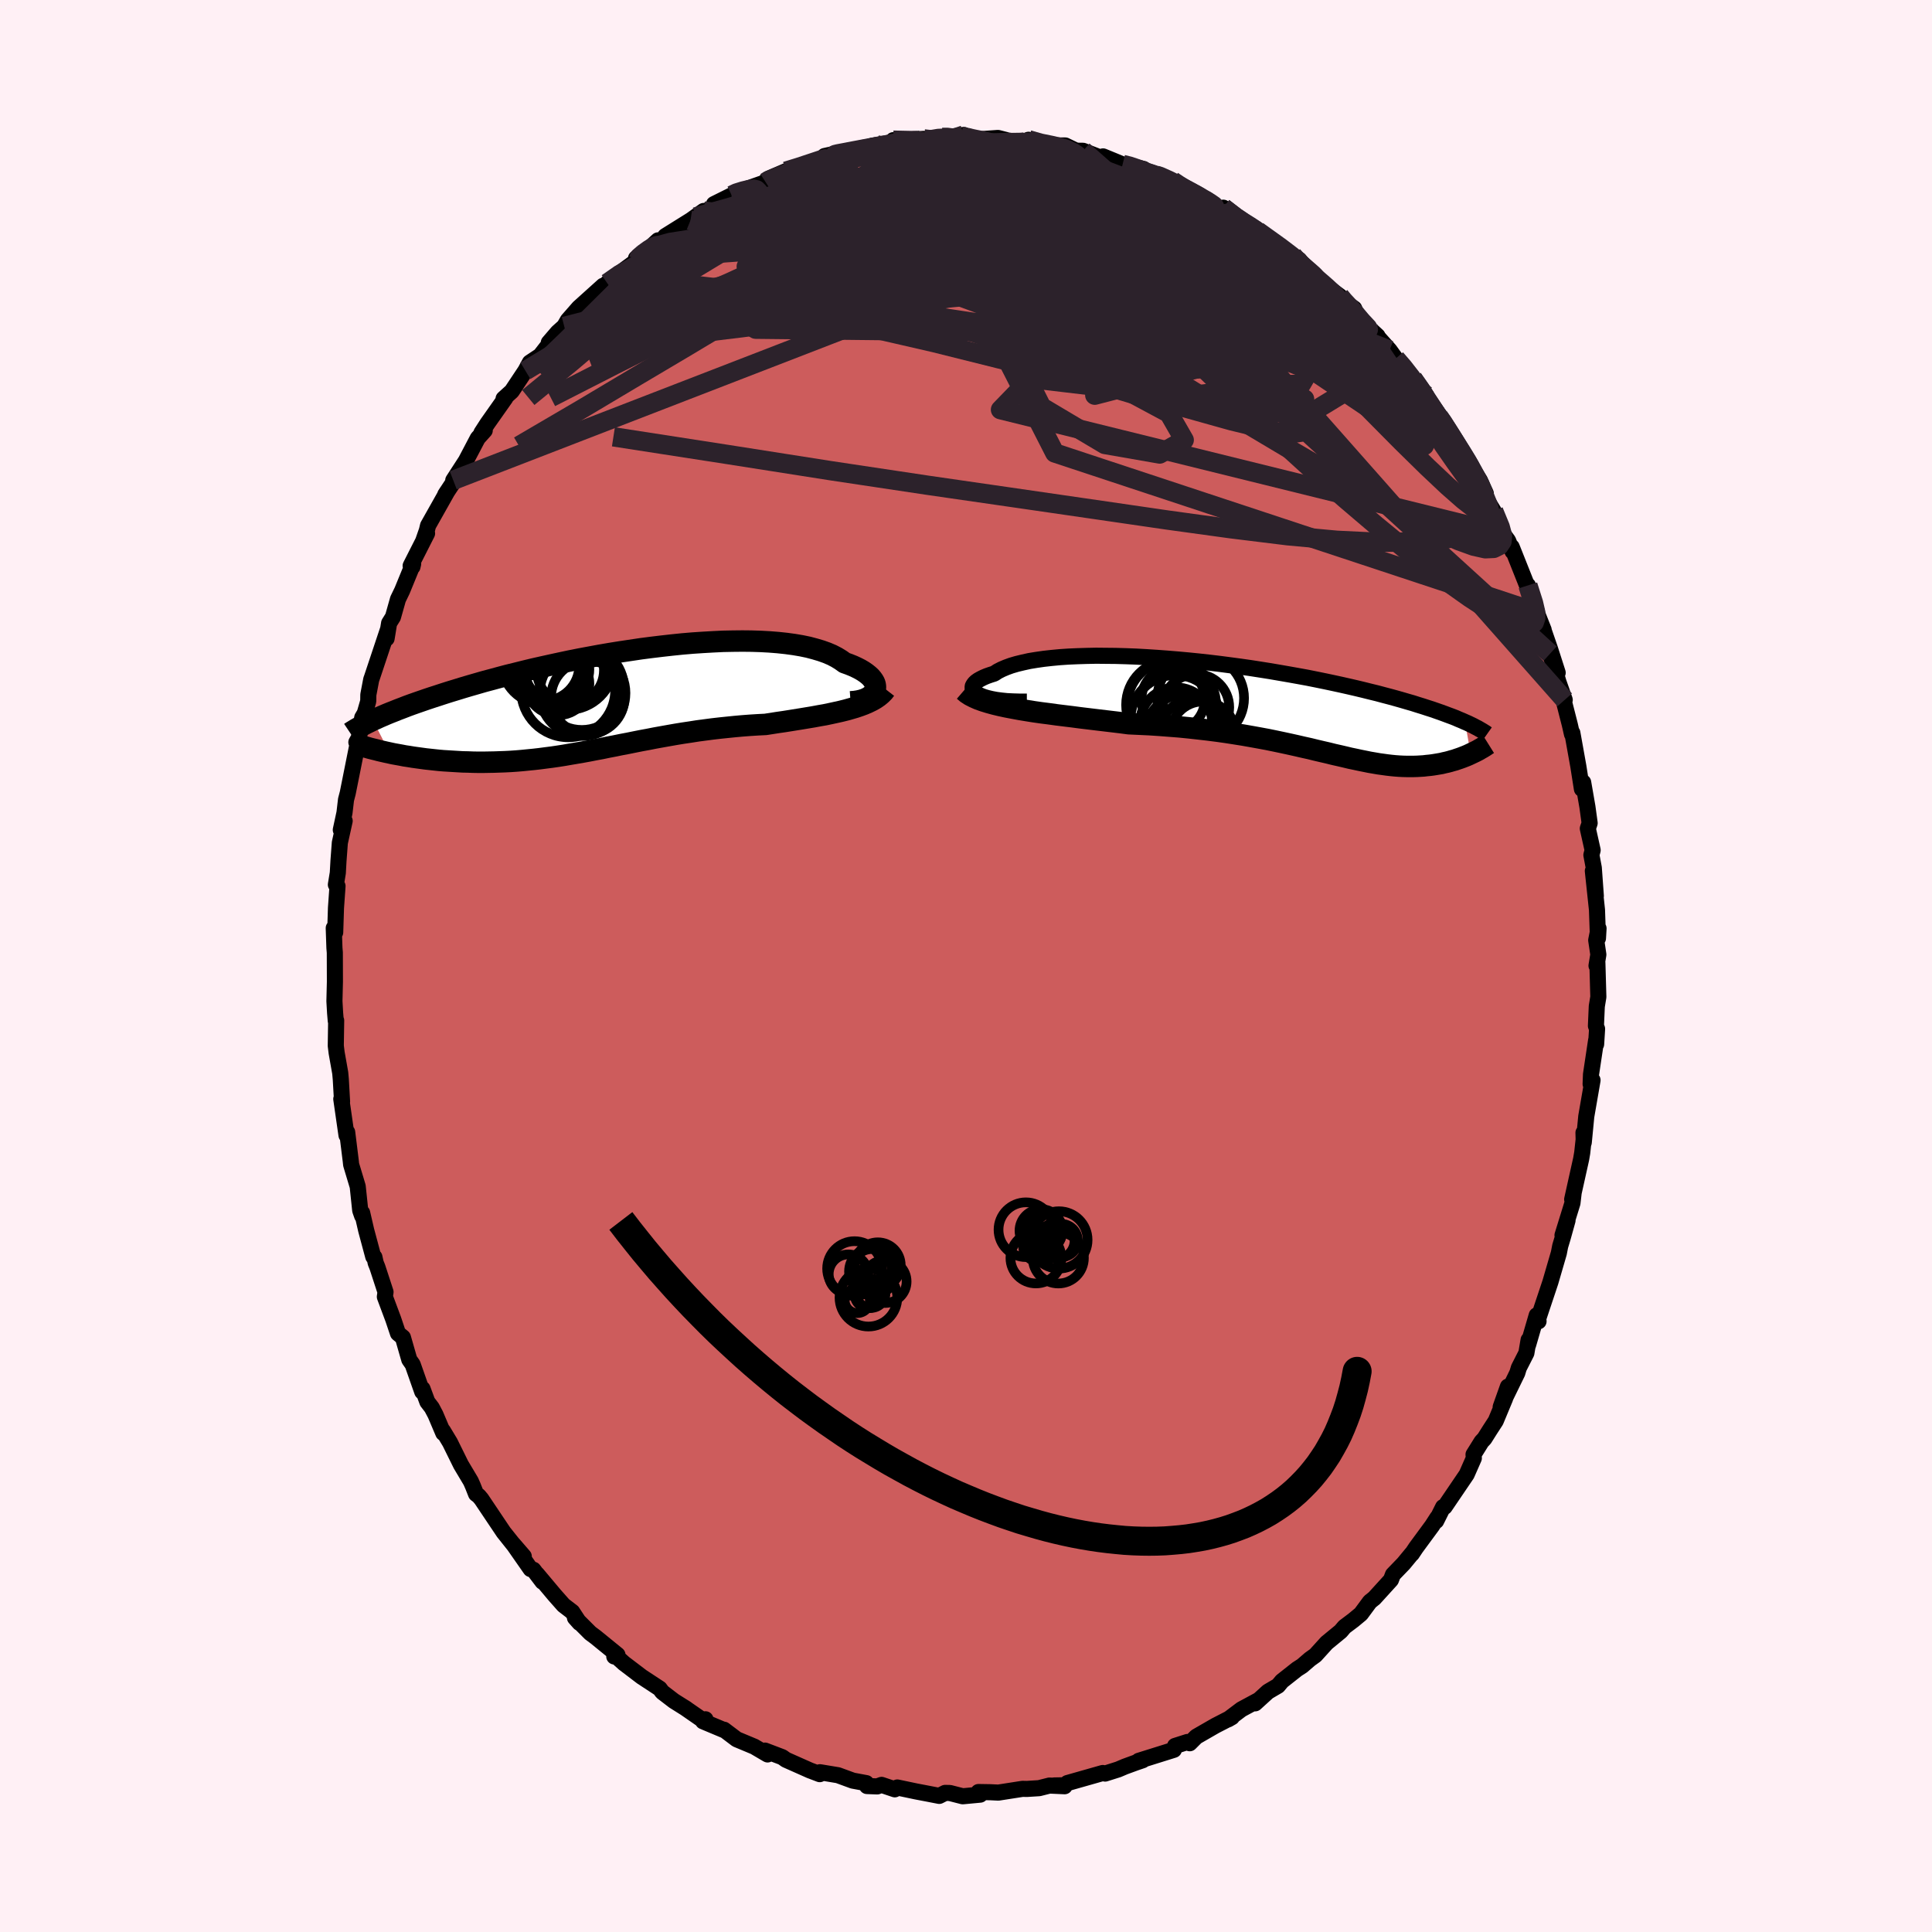 
  <svg viewBox="-100 -100 200 200" xmlns="http://www.w3.org/2000/svg" width="500" height="500" id="face-svg">
    <defs>
      <clipPath id="leftEyeClipPath">
        <polyline points="26.92,-0.99 26.97,-1.18 26.98,-1.37 26.95,-1.57 26.89,-1.77 26.78,-1.97 26.64,-2.17 26.47,-2.37 26.25,-2.57 26.01,-2.76 25.72,-2.96 25.4,-3.15 25.05,-3.33 24.66,-3.51 24.24,-3.68 23.79,-3.84 23.4,-4.12 22.96,-4.39 22.48,-4.64 21.94,-4.87 21.35,-5.08 20.71,-5.27 20.03,-5.45 19.31,-5.6 18.54,-5.73 17.73,-5.84 16.89,-5.93 16.01,-6 15.1,-6.05 14.16,-6.08 13.2,-6.09 12.21,-6.08 11.2,-6.06 10.17,-6.01 9.12,-5.95 8.07,-5.88 7,-5.79 5.93,-5.68 4.86,-5.56 3.78,-5.43 2.7,-5.29 1.63,-5.13 0.56,-4.97 -0.5,-4.8 -1.55,-4.62 -2.58,-4.43 -3.6,-4.24 -4.61,-4.04 -5.6,-3.83 -6.57,-3.62 -7.52,-3.41 -8.45,-3.2 -9.36,-2.98 -10.24,-2.76 -11.1,-2.55 -11.93,-2.33 -12.74,-2.11 -13.53,-1.9 -14.29,-1.68 -15.02,-1.47 -15.73,-1.26 -16.41,-1.05 -17.07,-0.85 -17.7,-0.65 -18.31,-0.45 -18.9,-0.26 -19.47,-0.07 -20.02,0.12 -20.54,0.3 -21.05,0.48 -21.54,0.66 -22,0.84 -22.45,1.01 -22.87,1.18 -23.28,1.34 -23.67,1.5 -24.04,1.66 -24.39,1.81 -24.73,1.97 -25.05,2.11 -23.3,5.5 -22.93,5.58 -22.54,5.65 -22.15,5.72 -21.74,5.8 -21.33,5.86 -20.91,5.93 -20.48,5.99 -20.04,6.05 -19.6,6.11 -19.14,6.16 -18.68,6.21 -18.21,6.26 -17.74,6.3 -17.25,6.33 -16.76,6.36 -16.26,6.39 -15.75,6.42 -15.23,6.43 -14.7,6.45 -14.16,6.46 -13.62,6.46 -13.06,6.45 -12.5,6.44 -11.93,6.42 -11.36,6.4 -10.78,6.37 -10.19,6.33 -9.6,6.28 -9,6.22 -8.39,6.16 -7.78,6.09 -7.17,6.01 -6.54,5.93 -5.92,5.84 -5.28,5.74 -4.65,5.63 -4,5.52 -3.36,5.41 -2.7,5.29 -2.04,5.16 -1.38,5.04 -0.71,4.9 -0.03,4.77 0.65,4.63 1.34,4.5 2.03,4.36 2.73,4.22 3.44,4.09 4.15,3.95 4.87,3.82 5.6,3.69 6.34,3.56 7.08,3.44 7.82,3.33 8.58,3.21 9.34,3.11 10.1,3.01 10.88,2.92 11.65,2.84 12.44,2.76 13.22,2.69 14.01,2.63 14.81,2.58 15.6,2.54 16.24,2.44 16.88,2.34 17.51,2.25 18.14,2.15 18.76,2.05 19.38,1.95 19.98,1.85 20.58,1.75 21.17,1.64 21.75,1.54 22.32,1.42 22.87,1.3 23.41,1.18 23.93,1.05 24.43,0.91" />
      </clipPath>
      <clipPath id="rightEyeClipPath">
        <polyline points="-29.83,-1.39 -30.05,-1.52 -30.22,-1.66 -30.33,-1.81 -30.4,-1.96 -30.42,-2.11 -30.4,-2.26 -30.32,-2.41 -30.2,-2.57 -30.04,-2.72 -29.83,-2.87 -29.58,-3.01 -29.28,-3.16 -28.95,-3.3 -28.58,-3.43 -28.17,-3.56 -27.82,-3.79 -27.41,-4 -26.94,-4.2 -26.42,-4.39 -25.84,-4.56 -25.22,-4.71 -24.54,-4.86 -23.81,-4.98 -23.04,-5.09 -22.23,-5.18 -21.38,-5.26 -20.49,-5.32 -19.57,-5.36 -18.61,-5.39 -17.63,-5.41 -16.63,-5.4 -15.6,-5.39 -14.55,-5.36 -13.49,-5.32 -12.42,-5.26 -11.34,-5.19 -10.25,-5.11 -9.16,-5.02 -8.07,-4.92 -6.98,-4.81 -5.89,-4.69 -4.81,-4.56 -3.74,-4.42 -2.69,-4.28 -1.64,-4.13 -0.61,-3.97 0.4,-3.81 1.39,-3.64 2.37,-3.47 3.32,-3.3 4.25,-3.13 5.15,-2.95 6.03,-2.77 6.88,-2.59 7.71,-2.41 8.51,-2.23 9.29,-2.05 10.04,-1.87 10.76,-1.69 11.46,-1.52 12.13,-1.34 12.78,-1.17 13.4,-1 14,-0.83 14.58,-0.66 15.14,-0.5 15.67,-0.33 16.19,-0.17 16.68,-0.01 17.15,0.14 17.61,0.3 18.04,0.45 18.45,0.6 18.85,0.75 19.23,0.89 19.59,1.03 19.93,1.18 20.25,1.31 20.56,1.45 21.14,4.75 20.93,4.85 20.7,4.95 20.47,5.04 20.24,5.13 19.99,5.22 19.75,5.3 19.49,5.39 19.23,5.46 18.96,5.54 18.69,5.61 18.41,5.67 18.13,5.74 17.84,5.79 17.54,5.84 17.23,5.89 16.92,5.93 16.6,5.96 16.27,6 15.94,6.02 15.59,6.04 15.24,6.05 14.87,6.05 14.5,6.05 14.12,6.04 13.73,6.02 13.33,5.99 12.92,5.95 12.49,5.9 12.06,5.84 11.62,5.78 11.16,5.7 10.69,5.62 10.2,5.52 9.7,5.42 9.19,5.31 8.66,5.2 8.12,5.07 7.56,4.94 6.98,4.81 6.38,4.66 5.77,4.52 5.13,4.37 4.48,4.21 3.8,4.06 3.11,3.9 2.39,3.74 1.65,3.58 0.89,3.42 0.11,3.26 -0.7,3.11 -1.53,2.96 -2.38,2.81 -3.26,2.67 -4.16,2.53 -5.08,2.4 -6.02,2.28 -6.98,2.17 -7.97,2.06 -8.97,1.96 -9.99,1.88 -11.03,1.8 -12.09,1.73 -13.16,1.68 -14.24,1.63 -15.08,1.52 -15.91,1.42 -16.75,1.32 -17.59,1.22 -18.42,1.12 -19.25,1.02 -20.08,0.91 -20.9,0.81 -21.71,0.71 -22.5,0.6 -23.29,0.5 -24.06,0.39 -24.81,0.27 -25.54,0.15 -26.24,0.02" />
      </clipPath>
      <filter id="fuzzy">
        <feTurbulence id="turbulence" baseFrequency="0.05" numOctaves="3" type="noise" result="noise" />
        <feDisplacementMap in="SourceGraphic" in2="noise" scale="2" />
      </filter>
      <linearGradient id="rainbowGradient" x1="0%" y1="0%" x2="100%" y2="0%">
        <stop offset="0%" style="stop-color: rgb(128, 128, 128); stop-opacity: 1" />
        <stop offset="50%" style="stop-color: rgb(255, 165, 0); stop-opacity: 1" />
        <stop offset="100%" style="stop-color: rgb(128, 128, 128); stop-opacity: 1" />
      </linearGradient>
    </defs>
    <rect x="-100" y="-100" width="100%" height="100%" fill="rgb(255, 240, 245)" />
    <polyline id="faceContour" points="65.27,-0.03 65.36,-0.32 65.46,3.2 65.3,4.17 65.21,6.2 65.33,6.51 65.23,8.1 65.23,7.69 64.7,11.22 64.66,12.22 64.86,11.82 64.21,15.57 63.95,18.27 63.92,17.26 63.96,17.78 63.79,19.34 63.68,19.98 62.75,24.16 62.9,23.51 62.78,24.54 61.75,27.87 62.27,26.34 61.78,28.1 61.51,29 61.37,29.72 60.5,32.71 59.24,36.49 59.27,36.78 59.08,36.16 58.19,39.22 58.24,38.71 58.01,40.07 57.23,41.6 57.07,42.13 55.35,45.65 56.1,43.54 55.81,44.76 54.84,47.09 54.23,48.03 53.67,48.92 53.37,49.24 52.54,50.57 52.57,50.95 51.83,52.63 49.55,55.99 49.39,56.01 48.67,57.45 48.8,57.1 48.25,57.95 46.58,60.22 46.16,60.85 46.15,60.83 45.3,61.86 44.2,63 43.99,63.55 42.28,65.43 41.81,65.81 40.88,67.07 40.11,67.71 39.18,68.41 38.79,68.87 37.33,70.07 36.17,71.35 35.6,71.76 34.8,72.45 34.27,72.79 32.7,74.03 32.3,74.51 31.26,75.12 29.93,76.33 30.22,76.05 30.29,75.99 28.51,76.95 27.13,77.99 27.53,77.76 25.82,78.64 23.84,79.78 23.16,80.46 22.92,80.33 21.64,80.74 21.52,81.14 17.88,82.28 18.29,82.22 17.56,82.47 16.44,82.88 15.76,83.17 14.4,83.6 14.16,83.54 10.5,84.58 10.21,84.81 9.14,84.83 10.21,84.91 8.64,84.84 7.57,85.11 6.3,85.19 5.85,85.18 3.35,85.57 2.53,85.53 1.29,85.51 1.47,85.78 -0.34,85.95 -1.67,85.61 -2.16,85.6 -2.77,85.91 -3.9,85.69 -5.16,85.45 -7.11,85.04 -7.37,85.23 -8.74,84.77 -9.19,84.93 -10.25,84.89 -10.32,84.59 -11.72,84.33 -13.25,83.77 -15.12,83.46 -15.14,83.66 -16.03,83.32 -16.12,83.29 -18.64,82.17 -19.02,81.9 -20.81,81.22 -20.54,81.62 -21.92,80.81 -23.74,80.05 -25.05,79.06 -25.05,79.1 -27.22,78.19 -26.97,77.98 -27.33,78.02 -29.15,76.76 -28.92,76.91 -30.24,76.08 -31.44,75.16 -31.71,74.8 -33.57,73.58 -35.41,72.18 -36.31,71.37 -36.41,71.48 -36.08,71.31 -38.34,69.47 -38.89,69.06 -40.48,67.47 -40.01,68 -40.76,66.86 -41.66,66.17 -42.58,65.13 -44.41,62.95 -43.84,63.74 -44.78,62.5 -45.07,62.43 -46.87,59.85 -45.78,61.11 -46.46,60.38 -47.87,58.61 -50.17,55.18 -50.45,54.85 -50.72,54.65 -51.04,53.84 -51.26,53.34 -52.28,51.63 -53.42,49.32 -54.15,48.11 -54.11,48.35 -54.92,46.44 -55.3,45.72 -55.76,45.12 -56.26,43.77 -56.29,44.07 -57.28,41.25 -57.63,40.75 -58.29,38.45 -58.8,38.03 -59.29,36.57 -60.16,34.24 -60.09,33.75 -60.93,31.18 -61.11,30.73 -61.24,30.14 -61.36,30.09 -62.09,27.37 -62.51,25.55 -62.51,25.87 -62.71,25.3 -62.97,22.82 -63.65,20.56 -63.69,20.18 -63.74,19.78 -64.06,17.2 -64.13,17.52 -64.67,13.77 -64.59,14.03 -64.72,11.74 -64.78,11.07 -65.15,8.99 -65.24,8.26 -65.2,5.64 -65.24,5.69 -65.31,4.86 -65.38,3.64 -65.33,1.63 -65.34,-1.39 -65.38,-1.87 -65.45,-3.93 -65.3,-3.48 -65.22,-6.01 -65.06,-8.27 -65.23,-8.42 -65.03,-9.64 -64.96,-10.89 -64.82,-12.76 -64.32,-15.02 -64.72,-14.09 -64.35,-15.81 -64.34,-15.85 -64.18,-17.22 -64,-17.91 -62.95,-23.16 -63.11,-23.16 -62.83,-23.66 -62.5,-25.72 -62.24,-26.16 -61.88,-27.41 -61.87,-28.08 -61.57,-29.66 -61.51,-29.82 -59.82,-34.89 -59.98,-33.9 -59.72,-35.49 -59.32,-36.13 -58.8,-37.97 -58.37,-38.86 -57.23,-41.64 -57.3,-41.33 -57.49,-41.43 -55.79,-44.78 -56.18,-44.03 -55.81,-45.09 -55.69,-45.59 -53.69,-49.14 -53.91,-48.8 -52.75,-50.56 -53.08,-50.28 -51.77,-52.3 -50.54,-54.64 -49.82,-55.44 -50.16,-55.2 -49.54,-56.16 -47.68,-58.8 -47.87,-58.73 -47.02,-59.5 -45.61,-61.62 -45.15,-62.47 -44.08,-63.18 -42.54,-65.16 -43.26,-64.06 -43.19,-64.53 -42.27,-65.6 -41.59,-66.21 -41.22,-66.85 -40.09,-68.14 -37.56,-70.42 -37.49,-70.08 -37.14,-70.69 -36.27,-71.42 -33.87,-73.18 -34.16,-73.26 -33.58,-73.56 -31.88,-75.12 -31.62,-74.91 -31.13,-75.56 -28.52,-77.19 -29.07,-76.79 -27.16,-78.16 -28,-77.54 -25.04,-79.22 -26.09,-78.87 -24.26,-79.78 -23.71,-80.1 -23.57,-80.14 -20.74,-81.14 -21.01,-81.01 -20.46,-81.5 -18.64,-82.28 -17.8,-82.5 -14.95,-83.5 -13.37,-84.01 -13.48,-84.01 -14.64,-83.85 -12.01,-84.43 -12.98,-83.93 -9.69,-84.91 -9.2,-84.99 -9.3,-84.73 -7.2,-85.16 -7.53,-85.49 -4.36,-85.62 -3.81,-85.51 -2.47,-85.78 -2.35,-85.75 -0.22,-86.03 -0.53,-85.9 0.77,-85.59 1.46,-85.59 3.31,-85.72 4.13,-85.51 3.89,-85.51 5.89,-85.25 6.47,-85.53 7.84,-85 9.14,-84.94 10.28,-84.94 11.4,-84.4 12.12,-84.39 14.15,-83.6 14.19,-83.81 16.21,-82.98 16.58,-82.92 18.38,-82.51 18.36,-82.21 19.66,-81.86 19.41,-82.06 21.38,-81.27 21.73,-81.05 22.99,-80.16 24.97,-79.35 25.84,-78.67 27.12,-77.92 26.64,-78.5 28.11,-77.25 29.52,-76.42 28.92,-76.96 30.14,-76.25 30.18,-76.09 33.83,-73.54 34.04,-73.17 34.5,-73.11 35.34,-72.01 35.3,-71.99 35.75,-71.54 38.7,-69.34 38.66,-69.14 40.19,-68.06 40.62,-67.04 41.01,-66.68 42.6,-65.22 42.4,-65.39 42.83,-64.89 43.85,-63.75 44.48,-62.88 45.14,-62.16 46.25,-60.82 47.64,-59.07 47.04,-59.31 48.94,-56.88 49.36,-56.39 49.52,-55.94 51.16,-53.45 51.6,-52.72 51.58,-52.85 53.2,-50.27 53.81,-48.92 53.15,-49.96 53.37,-49.15 54.62,-47.1 55.61,-44.73 56.12,-44.03 56.58,-42.91 56.49,-43.38 58.03,-39.51 58.42,-38.59 58.17,-39.4 59.12,-36.6 59.14,-36.46 59.8,-34.8 59.7,-35.02 60.46,-32.82 61.25,-30.36 60.47,-32.34 61.32,-29.43 61.98,-27.55 61.9,-27.36 62.51,-24.97 62.73,-24 62.77,-24.13 63.39,-20.67 63.76,-18.32 63.89,-19.01 64.33,-16.47 64.56,-14.79 64.37,-14.23 64.87,-11.99 64.74,-11.49 64.99,-10.16 65.2,-7.25 64.89,-9.84 65.32,-5.8 65.42,-2.87 65.48,-3.89 65.24,-2.67 65.46,-1.18 65.27,-0.03 65.36,-0.32" fill="rgb(205, 92, 92)" stroke="black" stroke-width="1.667" stroke-linejoin="round" filter="url(#fuzzy)" />
    <g transform="translate(31.1 -26.71)">
      <polyline id="rightCountour" points="-29.83,-1.39 -30.05,-1.52 -30.22,-1.66 -30.33,-1.81 -30.4,-1.96 -30.42,-2.11 -30.4,-2.26 -30.32,-2.41 -30.2,-2.57 -30.04,-2.72 -29.83,-2.87 -29.58,-3.01 -29.28,-3.16 -28.95,-3.3 -28.58,-3.43 -28.17,-3.56 -27.82,-3.79 -27.41,-4 -26.94,-4.2 -26.42,-4.39 -25.84,-4.56 -25.22,-4.71 -24.54,-4.86 -23.81,-4.98 -23.04,-5.09 -22.23,-5.18 -21.38,-5.26 -20.49,-5.32 -19.57,-5.36 -18.61,-5.39 -17.63,-5.41 -16.63,-5.4 -15.6,-5.39 -14.55,-5.36 -13.49,-5.32 -12.42,-5.26 -11.34,-5.19 -10.25,-5.11 -9.16,-5.02 -8.07,-4.92 -6.98,-4.81 -5.89,-4.69 -4.81,-4.56 -3.74,-4.42 -2.69,-4.28 -1.64,-4.13 -0.61,-3.97 0.4,-3.81 1.39,-3.64 2.37,-3.47 3.32,-3.3 4.25,-3.13 5.15,-2.95 6.03,-2.77 6.88,-2.59 7.71,-2.41 8.51,-2.23 9.29,-2.05 10.04,-1.87 10.76,-1.69 11.46,-1.52 12.13,-1.34 12.78,-1.17 13.4,-1 14,-0.83 14.58,-0.66 15.14,-0.5 15.67,-0.33 16.19,-0.17 16.68,-0.01 17.15,0.14 17.61,0.3 18.04,0.45 18.45,0.6 18.85,0.75 19.23,0.89 19.59,1.03 19.93,1.18 20.25,1.31 20.56,1.45 21.14,4.75 20.93,4.85 20.7,4.95 20.47,5.04 20.24,5.13 19.99,5.22 19.75,5.3 19.49,5.39 19.23,5.46 18.96,5.54 18.69,5.61 18.41,5.67 18.13,5.74 17.84,5.79 17.54,5.84 17.23,5.89 16.92,5.93 16.6,5.96 16.27,6 15.94,6.02 15.59,6.04 15.24,6.05 14.87,6.05 14.5,6.05 14.12,6.04 13.73,6.02 13.33,5.99 12.92,5.95 12.49,5.9 12.06,5.84 11.62,5.78 11.16,5.7 10.69,5.62 10.2,5.52 9.7,5.42 9.19,5.31 8.66,5.2 8.12,5.07 7.56,4.94 6.98,4.81 6.38,4.66 5.77,4.52 5.13,4.37 4.48,4.21 3.8,4.06 3.11,3.9 2.39,3.74 1.65,3.58 0.89,3.42 0.11,3.26 -0.7,3.11 -1.53,2.96 -2.38,2.81 -3.26,2.67 -4.16,2.53 -5.08,2.4 -6.02,2.28 -6.98,2.17 -7.97,2.06 -8.97,1.96 -9.99,1.88 -11.03,1.8 -12.09,1.73 -13.16,1.68 -14.24,1.63 -15.08,1.52 -15.91,1.42 -16.75,1.32 -17.59,1.22 -18.42,1.12 -19.25,1.02 -20.08,0.91 -20.9,0.81 -21.71,0.71 -22.5,0.6 -23.29,0.5 -24.06,0.39 -24.81,0.27 -25.54,0.15 -26.24,0.02" fill="white" stroke="white" stroke-width="0" stroke-linejoin="round" filter="url(#fuzzy)" />
    </g>
    <g transform="translate(-36.35 -27.55)">
      <polyline id="leftCountour" points="26.92,-0.99 26.97,-1.18 26.98,-1.37 26.95,-1.57 26.89,-1.77 26.78,-1.97 26.64,-2.17 26.47,-2.37 26.25,-2.57 26.01,-2.76 25.72,-2.96 25.4,-3.15 25.05,-3.33 24.66,-3.51 24.24,-3.68 23.79,-3.84 23.4,-4.12 22.96,-4.39 22.48,-4.64 21.94,-4.87 21.35,-5.08 20.71,-5.27 20.03,-5.45 19.31,-5.6 18.54,-5.73 17.73,-5.84 16.89,-5.93 16.01,-6 15.1,-6.05 14.16,-6.08 13.2,-6.09 12.21,-6.08 11.2,-6.06 10.17,-6.01 9.12,-5.95 8.07,-5.88 7,-5.79 5.93,-5.68 4.86,-5.56 3.78,-5.43 2.7,-5.29 1.63,-5.13 0.56,-4.97 -0.5,-4.8 -1.55,-4.62 -2.58,-4.43 -3.6,-4.24 -4.61,-4.04 -5.6,-3.83 -6.57,-3.62 -7.52,-3.41 -8.45,-3.2 -9.36,-2.98 -10.24,-2.76 -11.1,-2.55 -11.93,-2.33 -12.74,-2.11 -13.53,-1.9 -14.29,-1.68 -15.02,-1.47 -15.73,-1.26 -16.41,-1.05 -17.07,-0.85 -17.7,-0.65 -18.31,-0.45 -18.9,-0.26 -19.47,-0.07 -20.02,0.12 -20.54,0.3 -21.05,0.48 -21.54,0.66 -22,0.84 -22.45,1.01 -22.87,1.18 -23.28,1.34 -23.67,1.5 -24.04,1.66 -24.39,1.81 -24.73,1.97 -25.05,2.11 -23.3,5.5 -22.93,5.58 -22.54,5.65 -22.15,5.72 -21.74,5.8 -21.33,5.86 -20.91,5.93 -20.48,5.99 -20.04,6.05 -19.6,6.11 -19.14,6.16 -18.68,6.21 -18.21,6.26 -17.74,6.3 -17.25,6.33 -16.76,6.36 -16.26,6.39 -15.75,6.42 -15.23,6.43 -14.7,6.45 -14.16,6.46 -13.62,6.46 -13.06,6.45 -12.5,6.44 -11.93,6.42 -11.36,6.4 -10.78,6.37 -10.19,6.33 -9.6,6.28 -9,6.22 -8.39,6.16 -7.78,6.09 -7.17,6.01 -6.54,5.93 -5.92,5.84 -5.28,5.74 -4.65,5.63 -4,5.52 -3.36,5.41 -2.7,5.29 -2.04,5.16 -1.38,5.04 -0.71,4.9 -0.03,4.77 0.65,4.63 1.34,4.5 2.03,4.36 2.73,4.22 3.44,4.09 4.15,3.95 4.87,3.82 5.6,3.69 6.34,3.56 7.08,3.44 7.82,3.33 8.58,3.21 9.34,3.11 10.1,3.01 10.88,2.92 11.65,2.84 12.44,2.76 13.22,2.69 14.01,2.63 14.81,2.58 15.6,2.54 16.24,2.44 16.88,2.34 17.51,2.25 18.14,2.15 18.76,2.05 19.38,1.95 19.98,1.85 20.58,1.75 21.17,1.64 21.75,1.54 22.32,1.42 22.87,1.3 23.41,1.18 23.93,1.05 24.43,0.91" fill="white" stroke="white" stroke-width="0" stroke-linejoin="round" filter="url(#fuzzy)" />
    </g>
    <g transform="translate(31.1 -26.71)">
      <polyline id="rightUpper" points="-24.8,-0.66 -25.54,-0.66 -26.23,-0.68 -26.86,-0.71 -27.44,-0.77 -27.97,-0.84 -28.45,-0.93 -28.87,-1.03 -29.25,-1.14 -29.56,-1.26 -29.83,-1.39 -30.05,-1.52 -30.22,-1.66 -30.33,-1.81 -30.4,-1.96 -30.42,-2.11 -30.4,-2.26 -30.32,-2.41 -30.2,-2.57 -30.04,-2.72 -29.83,-2.87 -29.58,-3.01 -29.28,-3.16 -28.95,-3.3 -28.58,-3.43 -28.17,-3.56 -27.82,-3.79 -27.41,-4 -26.94,-4.2 -26.42,-4.39 -25.84,-4.56 -25.22,-4.71 -24.54,-4.86 -23.81,-4.98 -23.04,-5.09 -22.23,-5.18 -21.38,-5.26 -20.49,-5.32 -19.57,-5.36 -18.61,-5.39 -17.63,-5.41 -16.63,-5.4 -15.6,-5.39 -14.55,-5.36 -13.49,-5.32 -12.42,-5.26 -11.34,-5.19 -10.25,-5.11 -9.16,-5.02 -8.07,-4.92 -6.98,-4.81 -5.89,-4.69 -4.81,-4.56 -3.74,-4.42 -2.69,-4.28 -1.64,-4.13 -0.61,-3.97 0.4,-3.81 1.39,-3.64 2.37,-3.47 3.32,-3.3 4.25,-3.13 5.15,-2.95 6.03,-2.77 6.88,-2.59 7.71,-2.41 8.51,-2.23 9.29,-2.05 10.04,-1.87 10.76,-1.69 11.46,-1.52 12.13,-1.34 12.78,-1.17 13.4,-1 14,-0.83 14.58,-0.66 15.14,-0.5 15.67,-0.33 16.19,-0.17 16.68,-0.01 17.15,0.14 17.61,0.3 18.04,0.45 18.45,0.6 18.85,0.75 19.23,0.89 19.59,1.03 19.93,1.18 20.25,1.31 20.56,1.45 20.86,1.58 21.13,1.71 21.4,1.84 21.64,1.97 21.88,2.09 22.1,2.22 22.31,2.34 22.5,2.46 22.68,2.57 22.85,2.69" fill="none" stroke="black" stroke-width="1.667" stroke-linejoin="round" filter="url(#fuzzy)" />
      <polyline id="rightLower" points="-31.32,-1.8 -31.03,-1.55 -30.68,-1.32 -30.27,-1.11 -29.82,-0.91 -29.32,-0.73 -28.77,-0.56 -28.19,-0.4 -27.57,-0.25 -26.92,-0.11 -26.24,0.02 -25.54,0.15 -24.81,0.27 -24.06,0.39 -23.29,0.5 -22.5,0.6 -21.71,0.71 -20.9,0.81 -20.08,0.91 -19.25,1.02 -18.42,1.12 -17.59,1.22 -16.75,1.32 -15.91,1.42 -15.08,1.52 -14.24,1.63 -13.16,1.68 -12.09,1.73 -11.03,1.8 -9.99,1.88 -8.97,1.96 -7.97,2.06 -6.98,2.17 -6.02,2.28 -5.08,2.4 -4.16,2.53 -3.26,2.67 -2.38,2.81 -1.53,2.96 -0.7,3.11 0.11,3.26 0.89,3.42 1.65,3.58 2.39,3.74 3.11,3.9 3.8,4.06 4.48,4.21 5.13,4.37 5.77,4.52 6.38,4.66 6.98,4.81 7.56,4.94 8.12,5.07 8.66,5.2 9.19,5.31 9.7,5.42 10.2,5.52 10.69,5.62 11.16,5.7 11.62,5.78 12.06,5.84 12.49,5.9 12.92,5.95 13.33,5.99 13.73,6.02 14.12,6.04 14.5,6.05 14.87,6.05 15.24,6.05 15.59,6.04 15.94,6.02 16.27,6 16.6,5.96 16.92,5.93 17.23,5.89 17.54,5.84 17.84,5.79 18.13,5.74 18.41,5.67 18.69,5.61 18.96,5.54 19.23,5.46 19.49,5.39 19.75,5.3 19.99,5.22 20.24,5.13 20.47,5.04 20.7,4.95 20.93,4.85 21.14,4.75 21.35,4.65 21.56,4.55 21.76,4.45 21.95,4.35 22.13,4.24 22.31,4.14 22.49,4.03 22.65,3.93 22.81,3.82 22.97,3.72" fill="none" stroke="black" stroke-width="2.222" stroke-linejoin="round" filter="url(#fuzzy)" />
      <circle r="3.358" cx="-6.567" cy="2.681" stroke="black" fill="none" stroke-width="1.0" filter="url(#fuzzy)" clip-path="url(#rightEyeClipPath)" /><circle r="4.604" cx="-9.922" cy="-0.319" stroke="black" fill="none" stroke-width="1.0" filter="url(#fuzzy)" clip-path="url(#rightEyeClipPath)" /><circle r="4.486" cx="-6.802" cy="-1.014" stroke="black" fill="none" stroke-width="1.0" filter="url(#fuzzy)" clip-path="url(#rightEyeClipPath)" /><circle r="4.638" cx="-9.442" cy="1.231" stroke="black" fill="none" stroke-width="1.0" filter="url(#fuzzy)" clip-path="url(#rightEyeClipPath)" /><circle r="4.6" cx="-9.807" cy="-0.294" stroke="black" fill="none" stroke-width="1.0" filter="url(#fuzzy)" clip-path="url(#rightEyeClipPath)" /><circle r="3.748" cx="-9.352" cy="1.621" stroke="black" fill="none" stroke-width="1.0" filter="url(#fuzzy)" clip-path="url(#rightEyeClipPath)" /><circle r="3.436" cx="-7.287" cy="-0.069" stroke="black" fill="none" stroke-width="1.0" filter="url(#fuzzy)" clip-path="url(#rightEyeClipPath)" /><circle r="4.256" cx="-8.302" cy="2.781" stroke="black" fill="none" stroke-width="1.0" filter="url(#fuzzy)" clip-path="url(#rightEyeClipPath)" /><circle r="3.474" cx="-7.502" cy="2.526" stroke="black" fill="none" stroke-width="1.0" filter="url(#fuzzy)" clip-path="url(#rightEyeClipPath)" /><circle r="3.286" cx="-9.652" cy="-0.899" stroke="black" fill="none" stroke-width="1.0" filter="url(#fuzzy)" clip-path="url(#rightEyeClipPath)" />
      </g>
    <g transform="translate(-36.35 -27.55)">
      <polyline id="leftUpper" points="24.4,0.2 24.81,0.17 25.19,0.11 25.53,0.03 25.84,-0.07 26.11,-0.19 26.35,-0.33 26.55,-0.48 26.71,-0.64 26.83,-0.81 26.92,-0.99 26.97,-1.18 26.98,-1.37 26.95,-1.57 26.89,-1.77 26.78,-1.97 26.64,-2.17 26.47,-2.37 26.25,-2.57 26.01,-2.76 25.72,-2.96 25.4,-3.15 25.05,-3.33 24.66,-3.51 24.24,-3.68 23.79,-3.84 23.4,-4.12 22.96,-4.39 22.48,-4.64 21.94,-4.87 21.35,-5.08 20.71,-5.27 20.03,-5.45 19.31,-5.6 18.54,-5.73 17.73,-5.84 16.89,-5.93 16.01,-6 15.1,-6.05 14.16,-6.08 13.2,-6.09 12.21,-6.08 11.2,-6.06 10.17,-6.01 9.12,-5.95 8.07,-5.88 7,-5.79 5.93,-5.68 4.86,-5.56 3.78,-5.43 2.7,-5.29 1.63,-5.13 0.56,-4.97 -0.5,-4.8 -1.55,-4.62 -2.58,-4.43 -3.6,-4.24 -4.61,-4.04 -5.6,-3.83 -6.57,-3.62 -7.52,-3.41 -8.45,-3.2 -9.36,-2.98 -10.24,-2.76 -11.1,-2.55 -11.93,-2.33 -12.74,-2.11 -13.53,-1.9 -14.29,-1.68 -15.02,-1.47 -15.73,-1.26 -16.41,-1.05 -17.07,-0.85 -17.7,-0.65 -18.31,-0.45 -18.9,-0.26 -19.47,-0.07 -20.02,0.12 -20.54,0.3 -21.05,0.48 -21.54,0.66 -22,0.84 -22.45,1.01 -22.87,1.18 -23.28,1.34 -23.67,1.5 -24.04,1.66 -24.39,1.81 -24.73,1.97 -25.05,2.11 -25.35,2.26 -25.64,2.4 -25.91,2.54 -26.16,2.67 -26.4,2.8 -26.63,2.93 -26.84,3.05 -27.05,3.18 -27.23,3.29 -27.41,3.41" fill="none" stroke="black" stroke-width="2.222" stroke-linejoin="round" filter="url(#fuzzy)" />
      <polyline id="leftLower" points="28.03,-1.1 27.82,-0.83 27.57,-0.58 27.28,-0.34 26.96,-0.12 26.61,0.08 26.22,0.27 25.81,0.45 25.38,0.61 24.91,0.77 24.43,0.91 23.93,1.05 23.41,1.18 22.87,1.3 22.32,1.42 21.75,1.54 21.17,1.64 20.58,1.75 19.98,1.85 19.38,1.95 18.76,2.05 18.14,2.15 17.51,2.25 16.88,2.34 16.24,2.44 15.6,2.54 14.81,2.58 14.01,2.63 13.22,2.69 12.44,2.76 11.65,2.84 10.88,2.92 10.1,3.01 9.34,3.11 8.58,3.21 7.82,3.33 7.08,3.44 6.34,3.56 5.6,3.69 4.87,3.82 4.15,3.95 3.44,4.09 2.73,4.22 2.03,4.36 1.34,4.5 0.65,4.63 -0.03,4.77 -0.71,4.9 -1.38,5.04 -2.04,5.16 -2.7,5.29 -3.36,5.41 -4,5.52 -4.65,5.63 -5.28,5.74 -5.92,5.84 -6.54,5.93 -7.17,6.01 -7.78,6.09 -8.39,6.16 -9,6.22 -9.6,6.28 -10.19,6.33 -10.78,6.37 -11.36,6.4 -11.93,6.42 -12.5,6.44 -13.06,6.45 -13.62,6.46 -14.16,6.46 -14.7,6.45 -15.23,6.43 -15.75,6.42 -16.26,6.39 -16.76,6.36 -17.25,6.33 -17.74,6.3 -18.21,6.26 -18.68,6.21 -19.14,6.16 -19.6,6.11 -20.04,6.05 -20.48,5.99 -20.91,5.93 -21.33,5.86 -21.74,5.8 -22.15,5.72 -22.54,5.65 -22.93,5.58 -23.3,5.5 -23.67,5.42 -24.02,5.34 -24.37,5.26 -24.71,5.17 -25.04,5.09 -25.36,5.01 -25.67,4.92 -25.97,4.84 -26.26,4.75 -26.54,4.66" fill="none" stroke="black" stroke-width="2.222" stroke-linejoin="round" filter="url(#fuzzy)" />
      <circle r="4.438" cx="-3.341" cy="-0.703" stroke="black" fill="none" stroke-width="1.0" filter="url(#fuzzy)" clip-path="url(#leftEyeClipPath)" /><circle r="3.806" cx="-2.801" cy="-0.258" stroke="black" fill="none" stroke-width="1.0" filter="url(#fuzzy)" clip-path="url(#leftEyeClipPath)" /><circle r="4.404" cx="-7.336" cy="-3.943" stroke="black" fill="none" stroke-width="1.0" filter="url(#fuzzy)" clip-path="url(#leftEyeClipPath)" /><circle r="3.268" cx="-5.906" cy="-1.678" stroke="black" fill="none" stroke-width="1.0" filter="url(#fuzzy)" clip-path="url(#leftEyeClipPath)" /><circle r="4.814" cx="-4.906" cy="-3.773" stroke="black" fill="none" stroke-width="1.0" filter="url(#fuzzy)" clip-path="url(#leftEyeClipPath)" /><circle r="3.35" cx="-5.991" cy="-3.153" stroke="black" fill="none" stroke-width="1.0" filter="url(#fuzzy)" clip-path="url(#leftEyeClipPath)" /><circle r="3.676" cx="-7.356" cy="-3.578" stroke="black" fill="none" stroke-width="1.0" filter="url(#fuzzy)" clip-path="url(#leftEyeClipPath)" /><circle r="4.36" cx="-3.421" cy="-1.243" stroke="black" fill="none" stroke-width="1.0" filter="url(#fuzzy)" clip-path="url(#leftEyeClipPath)" /><circle r="3.478" cx="-4.606" cy="-3.058" stroke="black" fill="none" stroke-width="1.0" filter="url(#fuzzy)" clip-path="url(#leftEyeClipPath)" /><circle r="4.864" cx="-4.831" cy="-0.993" stroke="black" fill="none" stroke-width="1.0" filter="url(#fuzzy)" clip-path="url(#leftEyeClipPath)" />
    </g>
    <g id="hairs">
      <polyline points="38.66,-69.14 39.55,-68.24 39.67,-67.61 39.22,-67.22 38.22,-67.05 36.61,-67.06 34.38,-67.2 31.55,-67.44 28.11,-67.79 24.01,-68.27 19.2,-68.92 13.61,-69.8 7.21,-70.92 -0.01,-72.32 -8.08,-74 -17.15,-75.89" fill="none" stroke="rgb(44, 34, 43)" stroke-width="2" stroke-linejoin="round" filter="url(#fuzzy)" /><polyline points="54.62,-47.1 55.3,-45.45 55.54,-44.56 55.49,-43.96 55.19,-43.51 54.63,-43.23 53.76,-43.19 52.55,-43.46 51,-44.02 49.11,-44.86 46.86,-45.98 44.24,-47.37 41.23,-49.04 37.79,-50.99 33.91,-53.25 29.59,-55.82 24.84,-58.7 19.64,-61.93 13.99,-65.53 7.81,-69.52 1.06,-73.91 -6.26,-78.71" fill="none" stroke="rgb(44, 34, 43)" stroke-width="2" stroke-linejoin="round" filter="url(#fuzzy)" /><polyline points="38.7,-69.34 39.08,-68.88 39.71,-68.2 40.29,-67.54 40.75,-66.99 41.09,-66.56 41.28,-66.24 41.35,-66.01 41.28,-65.86 41.06,-65.79 40.66,-65.83 40.04,-66.01 39.17,-66.37 38.05,-66.92 36.66,-67.69 34.98,-68.69 32.99,-69.95 30.65,-71.49 27.92,-73.33 24.75,-75.51 21.14,-78.03 17.05,-80.92" fill="none" stroke="rgb(44, 34, 43)" stroke-width="2" stroke-linejoin="round" filter="url(#fuzzy)" /><polyline points="-4.36,-85.62 -3.46,-85.52 -2.04,-85.32 -0.24,-84.94 1.89,-84.37 4.29,-83.62 6.94,-82.74 9.81,-81.78 12.8,-80.77 15.85,-79.74 18.88,-78.72 21.89,-77.7 24.93,-76.66 28.03,-75.57 31.11,-74.44" fill="none" stroke="rgb(44, 34, 43)" stroke-width="2" stroke-linejoin="round" filter="url(#fuzzy)" /><polyline points="-12.98,-83.93 -10.68,-84.53 -9.15,-84.76 -7.69,-84.87 -6.06,-84.96 -4.24,-85.04 -2.33,-85.1 -0.47,-85.15 1.24,-85.18 2.74,-85.21 3.99,-85.24 4.98,-85.25 5.66,-85.26 6.02,-85.29 6.06,-85.34" fill="none" stroke="rgb(44, 34, 43)" stroke-width="2" stroke-linejoin="round" filter="url(#fuzzy)" /><polyline points="-13.37,-84.01 -13.53,-84.01 -13.24,-84.08 -12.49,-84.22 -11.5,-84.41 -10.43,-84.61 -9.38,-84.81 -8.39,-84.99 -7.47,-85.15 -6.64,-85.28 -5.93,-85.37 -5.38,-85.42 -5.03,-85.43 -4.92,-85.38 -5.06,-85.29 -5.43,-85.16 -6.01,-84.98 -6.8,-84.77 -7.83,-84.51 -9.23,-84.18 -11.15,-83.73 -13.7,-83.13 -16.81,-82.4" fill="none" stroke="rgb(44, 34, 43)" stroke-width="2" stroke-linejoin="round" filter="url(#fuzzy)" /><polyline points="-3.81,-85.51 -2.68,-85.6 -1.45,-85.43 -0.01,-85.04 1.62,-84.45 3.45,-83.71 5.48,-82.85 7.67,-81.88 10,-80.8 12.44,-79.63 14.99,-78.39 17.63,-77.09 20.32,-75.75 23.05,-74.38 25.76,-73.01 28.43,-71.64 31.04,-70.29 33.54,-68.99 35.92,-67.77 38.14,-66.65 40.17,-65.64 42.06,-64.68" fill="none" stroke="rgb(44, 34, 43)" stroke-width="2" stroke-linejoin="round" filter="url(#fuzzy)" /><polyline points="30.18,-76.09 32.55,-74.39 33.68,-73.53 34.35,-72.97 34.86,-72.49 35.36,-72.01 35.88,-71.51 36.35,-71.04 36.68,-70.65 36.8,-70.4 36.64,-70.33 36.19,-70.48 35.42,-70.85 34.36,-71.43 33.03,-72.2 31.45,-73.14 29.61,-74.24 27.49,-75.52 25.02,-77.04 22.1,-78.85 18.57,-81.06" fill="none" stroke="rgb(44, 34, 43)" stroke-width="2" stroke-linejoin="round" filter="url(#fuzzy)" /><polyline points="46.25,-60.82 47.08,-59.64 47.65,-58.73 48.21,-57.88 48.7,-57.12 49.06,-56.5 49.26,-56.07 49.25,-55.9 48.98,-56.03 48.4,-56.51 47.48,-57.39 46.24,-58.65 44.73,-60.26 42.98,-62.17 40.96,-64.45 38.51,-67.26 35.23,-70.92" fill="none" stroke="rgb(44, 34, 43)" stroke-width="2" stroke-linejoin="round" filter="url(#fuzzy)" /><polyline points="48.94,-56.88 49.37,-56.27 49.99,-55.29 50.68,-54.18 51.35,-53.11 51.95,-52.12 52.45,-51.25 52.85,-50.5 53.15,-49.88 53.37,-49.34 53.53,-48.91 53.6,-48.61 53.55,-48.51 53.35,-48.65 52.97,-49.07 52.4,-49.79 51.62,-50.82 50.64,-52.18 49.47,-53.86 48.12,-55.84 46.59,-58.12 44.86,-60.72 42.84,-63.71" fill="none" stroke="rgb(44, 34, 43)" stroke-width="2" stroke-linejoin="round" filter="url(#fuzzy)" /><polyline points="-0.53,-85.9 0.71,-85.63 2.13,-85.33 3.71,-84.91 5.41,-84.37 7.24,-83.7 9.24,-82.94 11.41,-82.09 13.7,-81.16 16.06,-80.19 18.46,-79.16 20.86,-78.09 23.24,-76.99 25.58,-75.86 27.86,-74.73 30.05,-73.62 32.09,-72.58 33.96,-71.66 35.62,-70.87 37.11,-70.17" fill="none" stroke="rgb(44, 34, 43)" stroke-width="2" stroke-linejoin="round" filter="url(#fuzzy)" /><polyline points="-3.81,-85.51 -2.86,-85.67 -2.16,-85.7 -1.64,-85.62 -1.28,-85.42 -1.09,-85.14 -1.07,-84.77 -1.28,-84.31 -1.74,-83.76 -2.48,-83.09 -3.5,-82.31 -4.83,-81.38 -6.49,-80.29 -8.51,-79.04 -10.9,-77.63 -13.68,-76.07 -16.84,-74.41 -20.38,-72.66 -24.33,-70.83 -28.75,-68.88 -33.77,-66.71 -39.46,-64.26" fill="none" stroke="rgb(44, 34, 43)" stroke-width="2" stroke-linejoin="round" filter="url(#fuzzy)" /><polyline points="-33.87,-73.18 -33.82,-73.38 -33.35,-73.78 -32.81,-74.17 -32.34,-74.45 -32.03,-74.57 -31.92,-74.49 -32.07,-74.19 -32.54,-73.62 -33.36,-72.73 -34.61,-71.46 -36.32,-69.75 -38.56,-67.53 -41.3,-64.82 -44.46,-61.78" fill="none" stroke="rgb(44, 34, 43)" stroke-width="2" stroke-linejoin="round" filter="url(#fuzzy)" /><polyline points="-37.14,-70.69 -35.85,-71.59 -34.32,-72.42 -32.7,-73.08 -30.89,-73.65 -28.83,-74.19 -26.52,-74.71 -23.98,-75.21 -21.25,-75.69 -18.38,-76.13 -15.38,-76.53 -12.31,-76.91 -9.16,-77.28 -5.95,-77.64 -2.67,-77.96 0.69,-78.25 4.12,-78.5 7.58,-78.71 11.04,-78.92 14.45,-79.11 17.71,-79.35 20.67,-79.68" fill="none" stroke="rgb(44, 34, 43)" stroke-width="2" stroke-linejoin="round" filter="url(#fuzzy)" /><polyline points="28.11,-77.25 28.79,-76.85 28.88,-76.71 28.8,-76.48 28.55,-76.16 27.92,-75.86 26.72,-75.72 24.84,-75.8 22.28,-76.1 19.07,-76.58 15.21,-77.2 10.7,-77.98 5.51,-78.98 -0.33,-80.27 -6.66,-81.94" fill="none" stroke="rgb(44, 34, 43)" stroke-width="2" stroke-linejoin="round" filter="url(#fuzzy)" /><polyline points="-7.53,-85.49 -5.14,-85.44 -3.22,-85.14 -1.26,-84.63 0.89,-83.93 3.29,-83.02 5.93,-81.93 8.8,-80.68 11.89,-79.32 15.14,-77.88 18.5,-76.38 21.92,-74.84 25.39,-73.29 28.87,-71.73 32.34,-70.17 35.77,-68.61 39.1,-67.05" fill="none" stroke="rgb(44, 34, 43)" stroke-width="2" stroke-linejoin="round" filter="url(#fuzzy)" /><polyline points="18.36,-82.21 19.22,-81.99 19.9,-81.75 20.6,-81.41 21.29,-80.99 21.9,-80.54 22.33,-80.12 22.51,-79.78 22.4,-79.53 21.97,-79.37 21.22,-79.28 20.16,-79.26 18.8,-79.28 17.14,-79.34 15.19,-79.42 12.91,-79.55 10.23,-79.75 7.1,-80.08 3.47,-80.55 -0.56,-81.16 -4.82,-81.91 -9.09,-82.83" fill="none" stroke="rgb(44, 34, 43)" stroke-width="2" stroke-linejoin="round" filter="url(#fuzzy)" /><polyline points="16.21,-82.98 16.93,-82.8 17.87,-82.48 18.79,-82.13 19.69,-81.77 20.61,-81.38 21.55,-80.96 22.46,-80.53 23.27,-80.12 23.87,-79.8 24.18,-79.62 24.16,-79.62 23.78,-79.78 23.1,-80.07 22.12,-80.5 20.83,-81.09 19.1,-81.89" fill="none" stroke="rgb(44, 34, 43)" stroke-width="2" stroke-linejoin="round" filter="url(#fuzzy)" /><polyline points="40.62,-67.04 41.16,-66.53 41.57,-66.09 41.65,-65.88 41.47,-65.83 41.04,-65.91 40.34,-66.15 39.32,-66.59 37.91,-67.3 36.01,-68.36 33.56,-69.81 30.5,-71.72 26.78,-74.11 22.37,-77.02 17.22,-80.46" fill="none" stroke="rgb(44, 34, 43)" stroke-width="2" stroke-linejoin="round" filter="url(#fuzzy)" /><polyline points="-20.74,-81.14 -20.57,-81.25 -19.66,-81.64 -18.27,-82.15 -16.66,-82.69 -15.08,-83.19 -13.66,-83.61 -12.44,-83.94 -11.36,-84.21 -10.35,-84.44 -9.37,-84.65 -8.44,-84.85 -7.62,-85.02 -6.96,-85.17 -6.52,-85.27 -6.33,-85.33 -6.41,-85.33 -6.75,-85.27 -7.39,-85.15 -8.37,-84.98 -9.94,-84.67" fill="none" stroke="rgb(44, 34, 43)" stroke-width="2" stroke-linejoin="round" filter="url(#fuzzy)" /><polyline points="47.04,-59.31 48.32,-57.66 49.03,-56.67 49.51,-55.9 49.83,-55.3 49.93,-54.94 49.77,-54.89 49.31,-55.18 48.55,-55.83 47.47,-56.86 46.08,-58.26 44.32,-60.05 42.12,-62.31 39.39,-65.17 36.19,-68.64 32.75,-72.53" fill="none" stroke="rgb(44, 34, 43)" stroke-width="2" stroke-linejoin="round" filter="url(#fuzzy)" /><polyline points="26.64,-78.5 27.92,-77.51 28.86,-76.87 29.7,-76.32 30.65,-75.67 31.72,-74.91 32.79,-74.1 33.75,-73.37 34.52,-72.75 35.11,-72.26 35.56,-71.88 35.89,-71.59 36.07,-71.41 36.03,-71.41 35.69,-71.63 35,-72.11 34,-72.82 32.76,-73.73 31.26,-74.85 29.3,-76.35" fill="none" stroke="rgb(44, 34, 43)" stroke-width="2" stroke-linejoin="round" filter="url(#fuzzy)" /><polyline points="53.37,-49.15 54.14,-47.31 54.09,-45.97 53.24,-45.11 51.66,-44.55 49.39,-44.15 46.44,-43.9 42.78,-43.86 38.4,-44.07 33.29,-44.54 27.44,-45.26 20.83,-46.17 13.41,-47.25 5.14,-48.45 -3.99,-49.77 -13.98,-51.27 -24.81,-52.97 -36.5,-54.78" fill="none" stroke="rgb(44, 34, 43)" stroke-width="2" stroke-linejoin="round" filter="url(#fuzzy)" /><polyline points="33.83,-73.54 34.1,-73.24 34.43,-72.91 34.76,-72.52 35.11,-72.1 35.46,-71.65 35.73,-71.23 35.82,-70.89 35.64,-70.7 35.13,-70.69 34.29,-70.87 33.11,-71.25 31.57,-71.82 29.69,-72.57 27.46,-73.48 24.88,-74.55 21.96,-75.8 18.67,-77.24 14.97,-78.92 10.78,-80.87 5.99,-83.08" fill="none" stroke="rgb(44, 34, 43)" stroke-width="2" stroke-linejoin="round" filter="url(#fuzzy)" /><polyline points="27.12,-77.92 26.98,-77.91 26.81,-77.41 26.07,-76.84 24.66,-76.23 22.62,-75.48 19.95,-74.54 16.53,-73.45 12.23,-72.26 6.95,-71.03 0.7,-69.78 -6.45,-68.53 -14.41,-67.28 -23.14,-66.08 -32.81,-64.91" fill="none" stroke="rgb(44, 34, 43)" stroke-width="2" stroke-linejoin="round" filter="url(#fuzzy)" /><polyline points="58.17,-39.4 58.75,-37.58 58.97,-36.63 58.98,-36.02 58.83,-35.57 58.51,-35.29 57.99,-35.21 57.27,-35.33 56.34,-35.67 55.18,-36.24 53.77,-37.06 52.1,-38.15 50.14,-39.54 47.89,-41.23 45.34,-43.25 42.46,-45.62 39.24,-48.36 35.67,-51.52 31.75,-55.09 27.49,-59.08 22.9,-63.51 17.97,-68.38 12.67,-73.68 6.88,-79.39" fill="none" stroke="rgb(44, 34, 43)" stroke-width="2" stroke-linejoin="round" filter="url(#fuzzy)" /><polyline points="53.15,-49.96 53.57,-48.91 54.04,-47.74 54.24,-46.91 54.09,-46.59 53.58,-46.73 52.72,-47.28 51.49,-48.24 49.85,-49.68 47.74,-51.67 45.11,-54.25 41.95,-57.44 38.26,-61.24 34.07,-65.61 29.39,-70.52 24.24,-75.98" fill="none" stroke="rgb(44, 34, 43)" stroke-width="2" stroke-linejoin="round" filter="url(#fuzzy)" /><polyline points="6.47,-85.53 7.71,-85.18 8.79,-84.96 9.7,-84.75 10.46,-84.51 11.06,-84.23 11.49,-83.94 11.72,-83.65 11.72,-83.35 11.43,-83.04 10.83,-82.73 9.89,-82.41 8.62,-82.07 7.04,-81.7 5.17,-81.29 3.01,-80.85 0.53,-80.38 -2.31,-79.9 -5.55,-79.43 -9.23,-78.97 -13.39,-78.52 -18.02,-78.06 -23.12,-77.57" fill="none" stroke="rgb(44, 34, 43)" stroke-width="2" stroke-linejoin="round" filter="url(#fuzzy)" /><polyline points="5.89,-85.25 6.59,-85.26 7.34,-85.03 7.9,-84.71 8.18,-84.28 8.14,-83.74 7.75,-83.08 7,-82.3 5.84,-81.4 4.23,-80.38 2.15,-79.24 -0.41,-77.97 -3.46,-76.59 -6.98,-75.12 -10.95,-73.55 -15.37,-71.88 -20.29,-70.04 -25.82,-67.98 -32.05,-65.62 -39.05,-62.88" fill="none" stroke="rgb(44, 34, 43)" stroke-width="2" stroke-linejoin="round" filter="url(#fuzzy)" /><polyline points="21.38,-81.27 22.01,-80.85 22.93,-80.25 23.77,-79.66 24.33,-79.17 24.57,-78.77 24.51,-78.45 24.19,-78.19 23.63,-77.96 22.85,-77.75 21.86,-77.53 20.61,-77.31 19.06,-77.08 17.11,-76.89 14.72,-76.74 11.87,-76.66 8.6,-76.65 4.94,-76.7 0.9,-76.8 -3.56,-76.98 -8.48,-77.26 -13.87,-77.66 -19.6,-78.23" fill="none" stroke="rgb(44, 34, 43)" stroke-width="2" stroke-linejoin="round" filter="url(#fuzzy)" /><polyline points="46.25,-60.82 47.09,-59.62 47.7,-58.67 48.31,-57.75 48.88,-56.89 49.36,-56.11 49.74,-55.47 49.97,-54.99 50.02,-54.73 49.85,-54.73 49.45,-55.01 48.79,-55.58 47.9,-56.4 46.79,-57.48 45.48,-58.83 43.95,-60.51 42.13,-62.58 39.91,-65.13 37.13,-68.24 33.69,-72.05" fill="none" stroke="rgb(44, 34, 43)" stroke-width="2" stroke-linejoin="round" filter="url(#fuzzy)" /><polyline points="-18.64,-82.28 -17.34,-82.68 -15.95,-83.14 -15.05,-83.44 -14.6,-83.55 -14.42,-83.52 -14.34,-83.39 -14.35,-83.18 -14.49,-82.87 -14.82,-82.45 -15.42,-81.88 -16.31,-81.16 -17.51,-80.26 -19.07,-79.17 -21.03,-77.86 -23.49,-76.29 -26.47,-74.44 -29.97,-72.31 -33.92,-69.95 -38.28,-67.4" fill="none" stroke="rgb(44, 34, 43)" stroke-width="2" stroke-linejoin="round" filter="url(#fuzzy)" /><polyline points="-24.26,-79.78 -23.75,-80.02 -23.08,-80.23 -22.45,-80.38 -22,-80.42 -21.69,-80.35 -21.5,-80.16 -21.5,-79.8 -21.8,-79.23 -22.53,-78.37 -23.78,-77.19 -25.54,-75.65 -27.74,-73.74 -30.35,-71.49 -33.36,-68.89 -36.84,-65.91 -40.85,-62.51 -45.31,-58.85" fill="none" stroke="rgb(44, 34, 43)" stroke-width="2" stroke-linejoin="round" filter="url(#fuzzy)" /><polyline points="-0.22,-86.03 -0.1,-85.84 0.39,-85.62 0.86,-85.37 1.14,-85.05 1.15,-84.63 0.87,-84.09 0.32,-83.42 -0.5,-82.6 -1.61,-81.64 -3.03,-80.54 -4.8,-79.3 -6.97,-77.92 -9.58,-76.36 -12.68,-74.59 -16.3,-72.6 -20.48,-70.36 -25.21,-67.88 -30.51,-65.18 -36.41,-62.21 -42.99,-58.85" fill="none" stroke="rgb(44, 34, 43)" stroke-width="2" stroke-linejoin="round" filter="url(#fuzzy)" /><polyline points="19.66,-81.86 20.05,-81.75 20.95,-81.35 21.98,-80.83 23.02,-80.27 23.98,-79.74 24.75,-79.3 25.3,-78.96 25.63,-78.73 25.73,-78.6 25.61,-78.56 25.26,-78.62 24.68,-78.76 23.85,-78.99 22.72,-79.33 21.22,-79.83 19.27,-80.53 16.82,-81.45 13.88,-82.56 10.43,-83.88" fill="none" stroke="rgb(44, 34, 43)" stroke-width="2" stroke-linejoin="round" filter="url(#fuzzy)" /><polyline points="47.04,-59.31 48.35,-57.62 49.16,-56.51 49.8,-55.55 50.36,-54.67 50.79,-53.95 51.07,-53.43 51.16,-53.15 51.05,-53.12 50.74,-53.34 50.26,-53.79 49.6,-54.48 48.72,-55.46 47.57,-56.84 46.07,-58.72 44.13,-61.14 41.68,-64.14 38.64,-67.79" fill="none" stroke="rgb(44, 34, 43)" stroke-width="2" stroke-linejoin="round" filter="url(#fuzzy)" /><polyline points="-7.2,-85.16 -6.45,-85.32 -4.87,-85.23 -3.16,-84.98 -1.43,-84.6 0.35,-84.1 2.23,-83.46 4.24,-82.7 6.37,-81.83 8.61,-80.89 10.94,-79.89 13.33,-78.85 15.77,-77.78 18.24,-76.69 20.74,-75.6 23.24,-74.5 25.71,-73.42 28.13,-72.36 30.44,-71.34 32.65,-70.36 34.73,-69.43 36.69,-68.52 38.57,-67.6 40.47,-66.58" fill="none" stroke="rgb(44, 34, 43)" stroke-width="2" stroke-linejoin="round" filter="url(#fuzzy)" /><polyline points="44.48,-62.88 45.25,-61.99 46.07,-60.94 46.78,-59.95 47.37,-59.07 47.86,-58.31 48.22,-57.69 48.43,-57.23 48.46,-56.97 48.29,-56.93 47.88,-57.16 47.24,-57.67 46.34,-58.48 45.16,-59.61 43.67,-61.06 41.85,-62.85 39.68,-65 37.21,-67.52 34.52,-70.38 31.61,-73.56" fill="none" stroke="rgb(44, 34, 43)" stroke-width="2" stroke-linejoin="round" filter="url(#fuzzy)" /><polyline points="-9.2,-84.99 -8.55,-84.88 -7.05,-84.84 -5.05,-84.7 -2.71,-84.42 -0.2,-84.02 2.4,-83.53 5.07,-82.96 7.81,-82.31 10.62,-81.59 13.49,-80.83 16.33,-80.09 19.04,-79.44 21.56,-78.88 23.96,-78.34 26.48,-77.62" fill="none" stroke="rgb(44, 34, 43)" stroke-width="2" stroke-linejoin="round" filter="url(#fuzzy)" /><polyline points="26.64,-78.5 27.88,-77.55 28.7,-77 29.33,-76.61 29.96,-76.19 30.63,-75.69 31.21,-75.21 31.6,-74.82 31.72,-74.58 31.58,-74.48 31.19,-74.51 30.58,-74.66 29.71,-74.94 28.52,-75.38 26.95,-76.03 24.95,-76.92 22.49,-78.07 19.57,-79.49 16.18,-81.15 12.28,-83.01" fill="none" stroke="rgb(44, 34, 43)" stroke-width="2" stroke-linejoin="round" filter="url(#fuzzy)" /><polyline points="35.34,-72.01 35.61,-71.75 36.41,-71.07 37.33,-70.27 38.1,-69.55 38.62,-68.97 38.89,-68.54 38.94,-68.28 38.76,-68.17 38.37,-68.21 37.78,-68.38 36.96,-68.68 35.9,-69.09 34.58,-69.65 32.96,-70.39 31,-71.33 28.66,-72.51 25.92,-73.96 22.77,-75.67 19.17,-77.66 15.11,-79.93 10.62,-82.49" fill="none" stroke="rgb(44, 34, 43)" stroke-width="2" stroke-linejoin="round" filter="url(#fuzzy)" /><polyline points="-33.58,-73.56 -32.16,-74.48 -30.6,-74.91 -28.61,-75.22 -26.2,-75.42 -23.45,-75.5 -20.4,-75.44 -17.05,-75.28 -13.42,-75.03 -9.51,-74.7 -5.35,-74.32 -0.94,-73.86 3.68,-73.34 8.51,-72.75 13.52,-72.07 18.69,-71.32 23.97,-70.5 29.33,-69.66 34.74,-68.83" fill="none" stroke="rgb(44, 34, 43)" stroke-width="2" stroke-linejoin="round" filter="url(#fuzzy)" /><polyline points="47.04,-59.31 48.37,-57.59 49.23,-56.4 49.97,-55.27 50.68,-54.18 51.3,-53.19 51.81,-52.36 52.16,-51.75 52.33,-51.39 52.31,-51.3 52.12,-51.47 51.76,-51.89 51.21,-52.64 50.4,-53.82 49.25,-55.54 47.74,-57.8 45.92,-60.53" fill="none" stroke="rgb(44, 34, 43)" stroke-width="2" stroke-linejoin="round" filter="url(#fuzzy)" /><polyline points="-2.47,-85.78 -1.95,-85.78 -1.34,-85.7 -0.94,-85.47 -0.71,-85.11 -0.66,-84.65 -0.83,-84.09 -1.26,-83.43 -1.96,-82.63 -2.94,-81.69 -4.23,-80.58 -5.85,-79.27 -7.84,-77.75 -10.23,-76.01 -13.04,-74.06 -16.29,-71.9 -19.99,-69.53 -24.16,-66.96 -28.82,-64.17 -34.05,-61.07 -39.89,-57.59 -46.28,-53.85" fill="none" stroke="rgb(44, 34, 43)" stroke-width="2" stroke-linejoin="round" filter="url(#fuzzy)" /><polyline points="24.97,-79.35 -17.95,-69.16 -25.17,-69.37 -16.64,-72.89 -5.33,-75.32 2.37,-75.83 5.65,-75.02 6.87,-73.5 8.83,-71.41 13.07,-68.61 19.48,-65.05 26.66,-61.07 32.53,-57.51 35.1,-55.32 33.23,-55.05 27.5,-56.43 20.46,-58.4 16.04,-59.57 17.45,-59.15 24.28,-57.82 31.15,-57.83 31.7,-60.53 30.47,-59.67 60.47,-32.34" fill="none" stroke="rgb(44, 34, 43)" stroke-width="2" stroke-linejoin="round" filter="url(#fuzzy)" /><polyline points="-45.61,-61.62 -24.75,-74.2 -7.64,-76.53 5.59,-73.47 14.5,-69.61 20.59,-66 26.02,-62.51 31.13,-60.12 34.72,-60.23 36.18,-62.74 36.56,-65.54 37.43,-66.12 38.68,-64.03 36.57,-62.53 22.18,-68.07 -17.8,-82.5" fill="none" stroke="rgb(44, 34, 43)" stroke-width="2" stroke-linejoin="round" filter="url(#fuzzy)" /><polyline points="-3.81,-85.51 20.55,-70.79 23.47,-64.35 21.14,-65.45 22.72,-66.74 26.93,-66.18 29.64,-65.23 28.74,-65.32 24.82,-66.35 19.62,-67.24 13.91,-67.42 6.82,-67.9 -2.01,-70.86 -8.98,-77.05 -7.81,-83.42 -0.22,-86.03" fill="none" stroke="rgb(44, 34, 43)" stroke-width="2" stroke-linejoin="round" filter="url(#fuzzy)" /><polyline points="42.4,-65.39 24.65,-62.02 13.33,-59.09 14.13,-59.41 18.04,-61.97 20.52,-65.83 21.01,-70 20.2,-73.43 18.45,-75.52 15.95,-76.31 13.45,-76.09 12.11,-75.08 12.02,-73.52 11.27,-72.05 8.17,-71.37 6.86,-71.4 18.78,-70.73 42.4,-65.39" fill="none" stroke="rgb(44, 34, 43)" stroke-width="2" stroke-linejoin="round" filter="url(#fuzzy)" /><polyline points="7.84,-85 5.08,-84.3 3.49,-81.37 1.11,-78.35 -1.22,-76.27 -1.04,-74.89 2.95,-73.48 9.98,-71.65 17.84,-69.62 24.21,-67.96 27.77,-67.15 28.37,-67.14 26.76,-67.56 24.03,-68.05 21.3,-68.57 19.52,-69.3 19.06,-70.4 19.54,-71.76 20.14,-72.92 20.57,-73.28 21.82,-72.38 25.38,-70.41 31.14,-68.39 36.47,-67.57 33.83,-73.54" fill="none" stroke="rgb(44, 34, 43)" stroke-width="2" stroke-linejoin="round" filter="url(#fuzzy)" /><polyline points="61.98,-27.55 31.94,-61.55 26.25,-68.25 20.66,-67.34 11.77,-65.51 4.83,-64.26 3.24,-63.89 5.76,-64.48 8.58,-65.97 8.52,-68.06 4.69,-70.23 -1.64,-71.87 -8.32,-72.51 -13.73,-72.14 -17.17,-71.34 -18.19,-71.12 -15.79,-72.31 -8.98,-74.83 1.07,-77.32 8.63,-78.04 2.37,-76.78 -34.16,-73.26" fill="none" stroke="rgb(44, 34, 43)" stroke-width="2" stroke-linejoin="round" filter="url(#fuzzy)" /><polyline points="-41.59,-66.21 -4.41,-75.79 10.98,-78.56 14.55,-80.15 13.89,-80.88 12.99,-80.21 13.46,-77.9 15.37,-74.18 17.75,-69.84 19.11,-66.15 18.46,-64.55 16.49,-65.94 15.04,-69.77 14.88,-73.59 17.95,-72.81 47.04,-59.31" fill="none" stroke="rgb(44, 34, 43)" stroke-width="2" stroke-linejoin="round" filter="url(#fuzzy)" /><polyline points="-0.53,-85.9 -19.73,-74.97 -15.77,-70.44 -4.3,-66.92 7.71,-66.02 17.38,-66.94 24.42,-67.68 29.04,-67.27 31.02,-65.98 29.72,-64.73 24.6,-64.39 16.03,-65.46 5.93,-67.66 -2.31,-69.91 -5.16,-70.79 -1.42,-69.58 5.19,-67.15 4.87,-66.02 -13.14,-68.72 -36.27,-71.42" fill="none" stroke="rgb(44, 34, 43)" stroke-width="2" stroke-linejoin="round" filter="url(#fuzzy)" /><polyline points="59.12,-36.6 9.19,-53.11 3.42,-64.42 4.96,-69.58 7.13,-70.82 8.01,-70.87 8.17,-70.64 9.65,-69.68 13.95,-67.56 20.76,-64.46 28.18,-61.21 33.64,-58.94 35.05,-58.69 31.51,-60.94 23.7,-65.15 13.61,-69.86 3.62,-73.35 -4.32,-74.87 -8.48,-75.35 -6.18,-76.51 6.6,-77.09 38.66,-69.14" fill="none" stroke="rgb(44, 34, 43)" stroke-width="2" stroke-linejoin="round" filter="url(#fuzzy)" /><polyline points="12.12,-84.39 32.62,-66.33 32.22,-60.21 23.9,-59.12 15.38,-61.66 10.49,-65.3 9.11,-68.02 8.85,-69.22 7.28,-69.43 3.44,-69.45 -1.99,-69.74 -7.69,-70.26 -12.52,-70.7 -15.94,-70.86 -17.89,-70.85 -18.71,-70.96 -19.17,-71.34 -20.19,-71.84 -21.9,-72.2 -22.75,-72.41 -19.88,-72.82 -11.33,-73.76 -0.15,-75.06 0.62,-75.68 -33.87,-73.18" fill="none" stroke="rgb(44, 34, 43)" stroke-width="2" stroke-linejoin="round" filter="url(#fuzzy)" /><polyline points="-14.64,-83.85 16.53,-62.45 8.63,-66.85 -4.17,-70.56 -9.77,-70.35 -5.62,-67.81 4.47,-64.31 14.65,-60.63 21,-57.22 22.59,-54.45 20.05,-53 14.37,-53.99 7.83,-57.88 5.43,-62.66 12.5,-64.07 26.72,-62.49 21.38,-81.27" fill="none" stroke="rgb(44, 34, 43)" stroke-width="2" stroke-linejoin="round" filter="url(#fuzzy)" /><polyline points="18.38,-82.51 14.2,-78.71 -4.71,-73.42 -20.87,-68.83 -28.56,-67.4 -28.62,-68.6 -23.49,-70.67 -15.23,-72.13 -5.53,-72.44 3.91,-72.01 11.45,-71.63 15.97,-71.81 17.36,-72.46 16.37,-73.08 14.14,-73.29 11.51,-73.21 8.8,-73.36 6.18,-74.04 4.31,-74.68 4.42,-73.99 7.06,-71.37 8.94,-69.25 -0.45,-72.94 -28.52,-77.19" fill="none" stroke="rgb(44, 34, 43)" stroke-width="2" stroke-linejoin="round" filter="url(#fuzzy)" /><polyline points="5.89,-85.25 21.44,-78.77 31.69,-71.72 37.81,-64.97 39.51,-59.58 35.36,-57.05 25.17,-57.85 11.11,-60.93 -3.26,-64.52 -14.65,-67.14 -20.91,-68.12 -21.2,-67.69 -15.8,-66.64 -6.21,-65.96 4.91,-66.39 14.3,-68.16 19.03,-71 17.45,-74.48 9.52,-78.07 -2.99,-80.74 -16.81,-80.68 -28,-77.54" fill="none" stroke="rgb(44, 34, 43)" stroke-width="2" stroke-linejoin="round" filter="url(#fuzzy)" /><polyline points="43.85,-63.75 26.72,-70.49 11.43,-70.03 8.58,-65.81 12.45,-62.59 16.19,-61.81 17.24,-62.81 16.36,-64.32 15.05,-65.48 13.93,-66.32 12.82,-67.43 11.8,-69.08 12.05,-70.58 15,-70.61 20.29,-68.68 23.88,-66.67 18.99,-68.8 3.13,-77.41 -4.36,-85.62" fill="none" stroke="rgb(44, 34, 43)" stroke-width="2" stroke-linejoin="round" filter="url(#fuzzy)" /><polyline points="49.36,-56.39 33.13,-65.23 21.82,-63.6 12.71,-62.81 7.29,-62.97 6.13,-62.86 9.18,-62.34 15.34,-61.87 22.8,-61.76 29.71,-62.06 34.74,-62.81 37.23,-64.1 37.13,-65.92 34.69,-68 30.17,-69.81 23.48,-70.76 14.38,-70.59 3.13,-69.59 -8.4,-68.57 -16.13,-68.44 -14.97,-69.39 -2.76,-70.45 12.81,-71.85 -0.22,-86.03" fill="none" stroke="rgb(44, 34, 43)" stroke-width="2" stroke-linejoin="round" filter="url(#fuzzy)" /><polyline points="47.64,-59.07 33.63,-69.34 30.75,-69.66 35.9,-64.75 42.44,-58.97 46.79,-54.89 47.45,-53.88 43.93,-56.25 36.45,-61.28 25.87,-67.53 13.78,-73.38 2.41,-77.72 -5.53,-80.12 -7.56,-80.68 -3.39,-79.69 0.2,-78.09 -24.26,-79.78" fill="none" stroke="rgb(44, 34, 43)" stroke-width="2" stroke-linejoin="round" filter="url(#fuzzy)" /><polyline points="-53.08,-50.28 -7.3,-67.99 14.25,-72.65 22.28,-73.89 25.83,-72.67 27.85,-70.63 28.68,-69.61 28.88,-69.95 29.43,-70.57 30.75,-70.24 32.21,-68.64 32.52,-66.55 30.59,-65.29 26.03,-65.92 18.88,-68.74 8.92,-72.94 -3.88,-76.62 -16.65,-78.31 -14.64,-83.85" fill="none" stroke="rgb(44, 34, 43)" stroke-width="2" stroke-linejoin="round" filter="url(#fuzzy)" /><polyline points="7.84,-85 4.38,-84.45 -0.7,-82.86 -6.21,-81.01 -10.58,-79.75 -11.97,-79.16 -10.46,-78.79 -7.6,-78.07 -4.49,-76.7 -0.95,-74.58 3.5,-71.82 7.8,-68.95 8.71,-67.28 3.38,-68.41 -4.84,-72.51 -1.73,-77.11 28.92,-76.96" fill="none" stroke="rgb(44, 34, 43)" stroke-width="2" stroke-linejoin="round" filter="url(#fuzzy)" /><polyline points="5.89,-85.25 17.22,-76.96 9.29,-78.05 4.38,-77.76 7.72,-74.65 16.43,-70.4 24.89,-67.2 28.97,-66.09 27.48,-66.56 21.15,-67.53 11.57,-68.79 1.17,-71.1 -7.03,-74.65 -11.8,-77.79 -14.69,-79.27 -4.36,-85.62" fill="none" stroke="rgb(44, 34, 43)" stroke-width="2" stroke-linejoin="round" filter="url(#fuzzy)" /><polyline points="55.61,-44.73 3.57,-57.59 6.69,-60.81 21.03,-59.12 28.86,-57.6 26.68,-58.12 18.07,-60.39 8.96,-63.28 3.83,-65.79 3.8,-67.48 6.97,-68.45 10.21,-69.03 10.87,-69.59 7.65,-70.36 0.78,-71.38 -7.82,-72.56 -14.78,-73.8 -16.49,-75 -11.39,-75.88 -1.45,-75.35 11.9,-70.82 49.36,-56.39" fill="none" stroke="rgb(44, 34, 43)" stroke-width="2" stroke-linejoin="round" filter="url(#fuzzy)" /><polyline points="5.89,-85.25 16.85,-81.37 22.69,-76.44 26.53,-71.01 30.56,-65.95 34.62,-62.42 37.27,-61.05 37.33,-61.62 34.42,-63.43 29.03,-65.81 22.62,-68.18 17.33,-69.94 14.92,-70.62 15.56,-70.24 17.43,-69.46 17.8,-69.15 15.01,-69.59 9.63,-70.41 3.63,-71.78 -2.66,-74.78 -27.16,-78.16" fill="none" stroke="rgb(44, 34, 43)" stroke-width="2" stroke-linejoin="round" filter="url(#fuzzy)" /><polyline points="-28.52,-77.19 -14.74,-71.54 -1.56,-71.21 -0.7,-73.09 -2.26,-73.83 0.71,-72.74 8.36,-70.44 17.16,-67.94 23.45,-66.17 25.4,-65.65 23.41,-66.32 19.52,-67.53 16.22,-68.4 14.91,-68.29 15.13,-67.2 15.09,-65.88 13.29,-65.27 8.75,-65.53 -1.53,-65.7 -21.77,-65.92 -33.58,-73.56" fill="none" stroke="rgb(44, 34, 43)" stroke-width="2" stroke-linejoin="round" filter="url(#fuzzy)" />
    </g>
    
        <g id="pointNose">
          <g id="rightNose"><circle r="2.648" cx="9.558" cy="30.22" stroke="black" fill="none" stroke-width="1.0" filter="url(#fuzzy)" /><circle r="2.224" cx="7.762" cy="27.4" stroke="black" fill="none" stroke-width="1.0" filter="url(#fuzzy)" /><circle r="1.64" cx="7.546" cy="28.968" stroke="black" fill="none" stroke-width="1.0" filter="url(#fuzzy)" /><circle r="2.834" cx="6.202" cy="27.3" stroke="black" fill="none" stroke-width="1.0" filter="url(#fuzzy)" /><circle r="1.872" cx="9.366" cy="28.44" stroke="black" fill="none" stroke-width="1.0" filter="url(#fuzzy)" /><circle r="1.672" cx="7.542" cy="28.624" stroke="black" fill="none" stroke-width="1.0" filter="url(#fuzzy)" /><circle r="2.638" cx="7.238" cy="30.224" stroke="black" fill="none" stroke-width="1.0" filter="url(#fuzzy)" /><circle r="1.716" cx="9.858" cy="28.416" stroke="black" fill="none" stroke-width="1.0" filter="url(#fuzzy)" /><circle r="1.766" cx="8.174" cy="27.5" stroke="black" fill="none" stroke-width="1.0" filter="url(#fuzzy)" /><circle r="2.968" cx="9.618" cy="28.356" stroke="black" fill="none" stroke-width="1.0" filter="url(#fuzzy)" /></g>
          <g id="leftNose"><circle r="1.3" cx="-11.254" cy="34.632" stroke="black" fill="none" stroke-width="1.0" filter="url(#fuzzy)" /><circle r="1.432" cx="-10.102" cy="33.992" stroke="black" fill="none" stroke-width="1.0" filter="url(#fuzzy)" /><circle r="2.442" cx="-9.666" cy="31.624" stroke="black" fill="none" stroke-width="1.0" filter="url(#fuzzy)" /><circle r="2.022" cx="-9.742" cy="31.324" stroke="black" fill="none" stroke-width="1.0" filter="url(#fuzzy)" /><circle r="2.036" cx="-12.174" cy="31.892" stroke="black" fill="none" stroke-width="1.0" filter="url(#fuzzy)" /><circle r="1.516" cx="-9.85" cy="33.884" stroke="black" fill="none" stroke-width="1.0" filter="url(#fuzzy)" /><circle r="2.368" cx="-9.126" cy="30.972" stroke="black" fill="none" stroke-width="1.0" filter="url(#fuzzy)" /><circle r="2.832" cx="-11.542" cy="31.32" stroke="black" fill="none" stroke-width="1.0" filter="url(#fuzzy)" /><circle r="2.99" cx="-10.102" cy="34.332" stroke="black" fill="none" stroke-width="1.0" filter="url(#fuzzy)" /><circle r="2.226" cx="-8.374" cy="32.66" stroke="black" fill="none" stroke-width="1.0" filter="url(#fuzzy)" /></g>
        </g>
      
    <g id="mouth">
      <polyline points="-35.73,26.39 -34.94,27.42 -34.13,28.44 -33.32,29.45 -32.49,30.44 -31.66,31.42 -30.81,32.38 -29.96,33.33 -29.1,34.26 -28.23,35.18 -27.35,36.08 -26.47,36.97 -25.58,37.84 -24.68,38.69 -23.77,39.53 -22.86,40.36 -21.94,41.17 -21.02,41.96 -20.09,42.74 -19.16,43.5 -18.22,44.25 -17.28,44.97 -16.33,45.69 -15.38,46.38 -14.43,47.06 -13.47,47.72 -12.52,48.37 -11.56,49 -10.6,49.61 -9.63,50.2 -8.67,50.78 -7.71,51.34 -6.74,51.88 -5.78,52.41 -4.81,52.92 -3.85,53.41 -2.89,53.88 -1.93,54.33 -0.97,54.77 -0.01,55.18 0.94,55.58 1.89,55.96 2.84,56.32 3.79,56.67 4.73,56.99 5.66,57.3 6.6,57.58 7.52,57.85 8.44,58.1 9.36,58.33 10.27,58.54 11.17,58.73 12.07,58.9 12.96,59.05 13.84,59.18 14.72,59.29 15.59,59.38 16.44,59.46 17.29,59.51 18.14,59.54 18.97,59.55 19.79,59.54 20.6,59.51 21.4,59.45 22.19,59.38 22.97,59.29 23.74,59.17 24.49,59.04 25.24,58.88 25.97,58.7 26.69,58.5 27.39,58.28 28.08,58.03 28.76,57.77 29.42,57.48 30.07,57.17 30.7,56.84 31.32,56.49 31.92,56.11 32.51,55.71 33.08,55.29 33.63,54.85 34.17,54.38 34.68,53.89 35.18,53.38 35.67,52.84 36.13,52.28 36.58,51.7 37,51.09 37.41,50.47 37.79,49.81 38.16,49.14 38.51,48.44 38.83,47.71 39.13,46.96 39.42,46.19 39.68,45.39 39.91,44.57 40.13,43.73 40.32,42.86 40.49,41.96 40.32,42.86 40.13,43.73 39.91,44.57 39.68,45.39 39.42,46.19 39.13,46.96 38.83,47.71 38.51,48.44 38.16,49.14 37.79,49.81 37.41,50.47 37,51.09 36.58,51.7 36.13,52.28 35.67,52.84 35.18,53.38 34.68,53.89 34.17,54.38 33.63,54.85 33.08,55.29 32.51,55.71 31.92,56.11 31.32,56.49 30.7,56.84 30.07,57.17 29.42,57.48 28.76,57.77 28.08,58.03 27.39,58.28 26.69,58.5 25.97,58.7 25.24,58.88 24.49,59.04 23.74,59.17 22.97,59.29 22.19,59.38 21.4,59.45 20.6,59.51 19.79,59.54 18.97,59.55 18.14,59.54 17.29,59.51 16.44,59.46 15.59,59.38 14.72,59.29 13.84,59.18 12.96,59.05 12.07,58.9 11.17,58.73 10.27,58.54 9.36,58.33 8.44,58.1 7.52,57.85 6.6,57.58 5.66,57.3 4.73,56.99 3.79,56.67 2.84,56.32 1.89,55.96 0.94,55.58 -0.01,55.18 -0.97,54.77 -1.93,54.33 -2.89,53.88 -3.85,53.41 -4.81,52.92 -5.78,52.41 -6.74,51.88 -7.71,51.34 -8.67,50.78 -9.63,50.2 -10.6,49.61 -11.56,49 -12.52,48.37 -13.47,47.72 -14.43,47.06 -15.38,46.38 -16.33,45.69 -17.28,44.97 -18.22,44.25 -19.16,43.5 -20.09,42.74 -21.02,41.96 -21.94,41.17 -22.86,40.36 -23.77,39.53 -24.68,38.69 -25.58,37.84 -26.47,36.97 -27.35,36.08 -28.23,35.18 -29.1,34.26 -29.96,33.33 -30.81,32.38 -31.66,31.42 -32.49,30.44 -33.32,29.45 -34.13,28.44 -34.94,27.42" fill="rgb(215,127,140)" stroke="black" stroke-width="3" stroke-linejoin="round" filter="url(#fuzzy)" />
    </g>
  </svg>
  